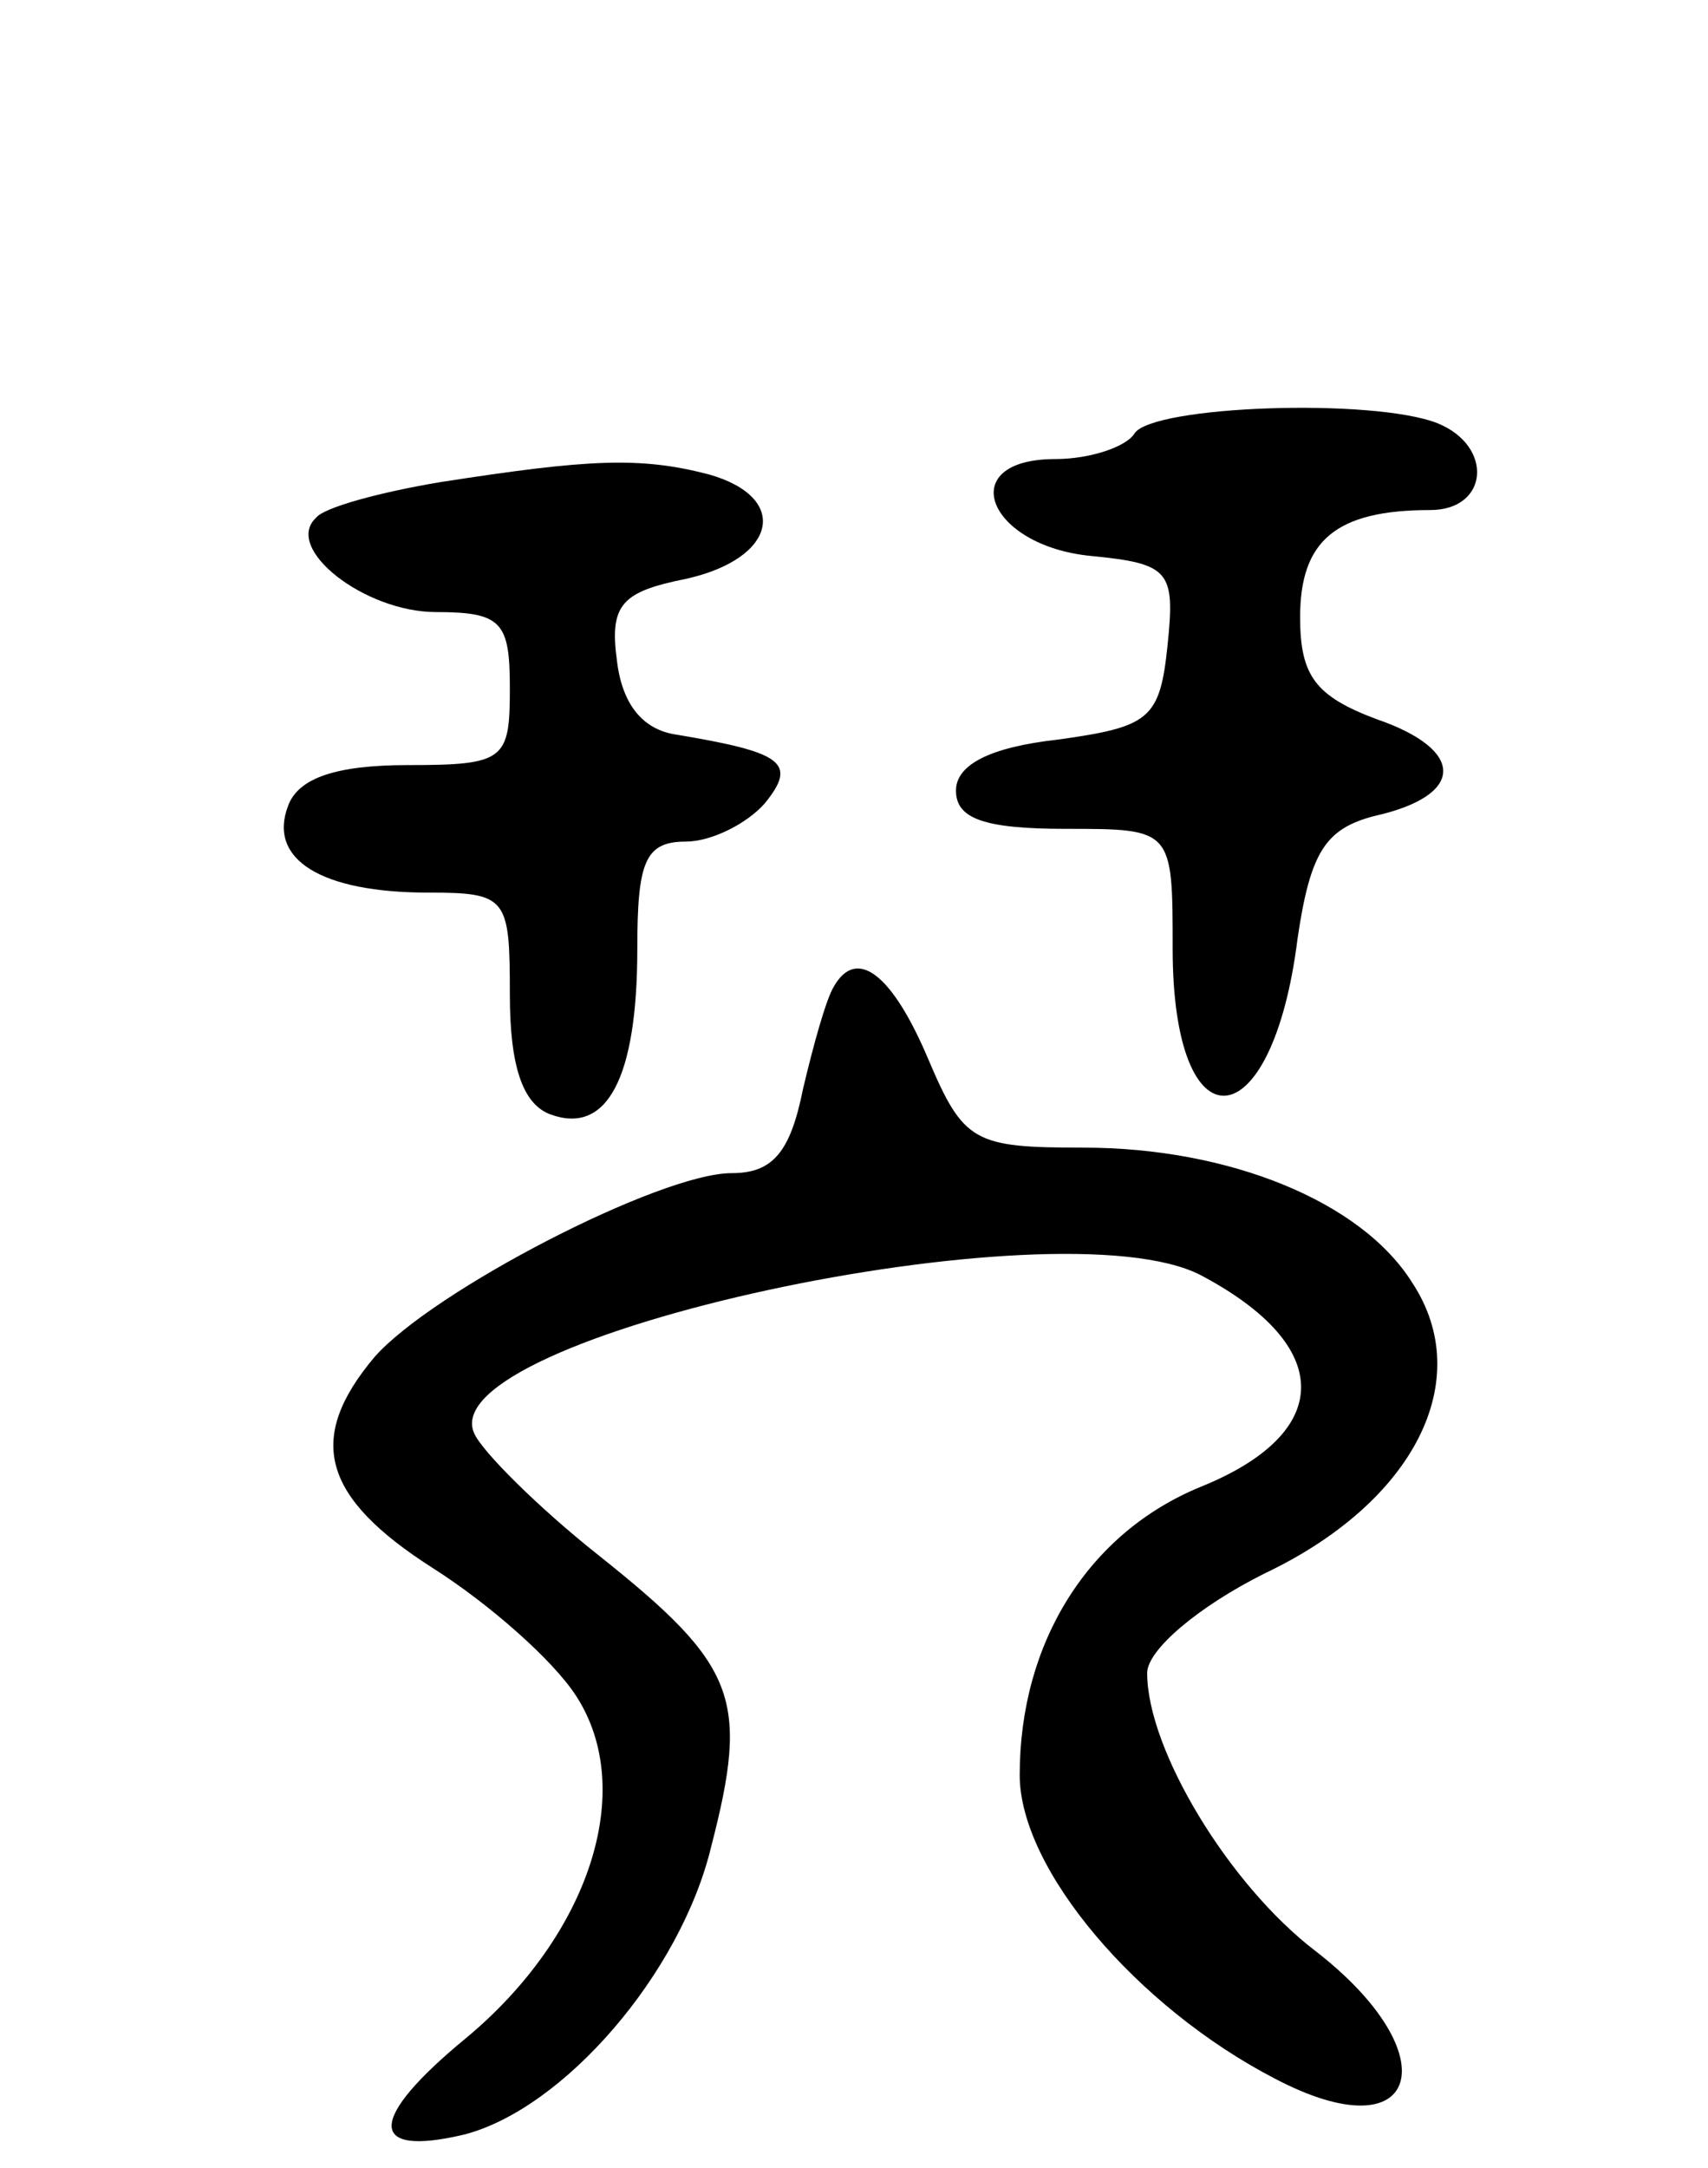 <svg version="1.0" xmlns="http://www.w3.org/2000/svg"
 width="67pt" height="85pt" viewBox="0 0 67 85"
 preserveAspectRatio="xMidYMid meet">
<g transform="translate(0,85) scale(0.1,-0.1)"
fill="#000000" stroke="none">
<path d="M445 680 c-3 -5 -17 -10 -31 -10 -40 0 -27 -34 14 -38 31 -3 33 -6
30 -35 -3 -29 -7 -32 -43 -37 -27 -3 -40 -10 -40 -20 0 -11 11 -15 43 -15 42
0 42 0 42 -47 0 -79 39 -76 49 4 5 34 11 43 30 48 36 8 36 26 1 38 -24 9 -30
17 -30 40 0 30 14 42 51 42 23 0 25 25 3 34 -25 10 -112 7 -119 -4z"/>
<path d="M173 661 c-24 -4 -46 -10 -49 -14 -13 -12 19 -37 47 -37 26 0 29 -4
29 -30 0 -28 -2 -30 -40 -30 -28 0 -43 -5 -47 -16 -8 -21 13 -34 55 -34 31 0
32 -2 32 -40 0 -28 5 -43 16 -47 22 -8 34 14 34 65 0 34 3 42 19 42 10 0 24 7
31 15 13 16 7 20 -35 27 -13 2 -21 12 -23 29 -3 22 2 27 27 32 36 8 41 32 9
41 -27 7 -47 6 -105 -3z"/>
<path d="M327 463 c-3 -5 -8 -23 -12 -40 -5 -25 -12 -33 -28 -33 -28 0 -117
-46 -140 -72 -27 -32 -21 -55 23 -83 22 -14 47 -36 56 -50 24 -37 5 -94 -43
-134 -39 -32 -39 -47 -1 -38 39 10 85 63 97 113 15 58 10 71 -44 114 -24 19
-46 41 -49 48 -17 38 229 91 285 62 53 -28 52 -62 0 -83 -44 -18 -71 -61 -71
-113 0 -37 46 -91 100 -119 57 -30 69 9 16 50 -34 26 -66 79 -66 109 0 9 20
26 46 39 59 28 83 76 58 114 -20 32 -72 53 -129 53 -43 0 -47 2 -61 35 -14 33
-28 44 -37 28z"/>
</g>
</svg>

